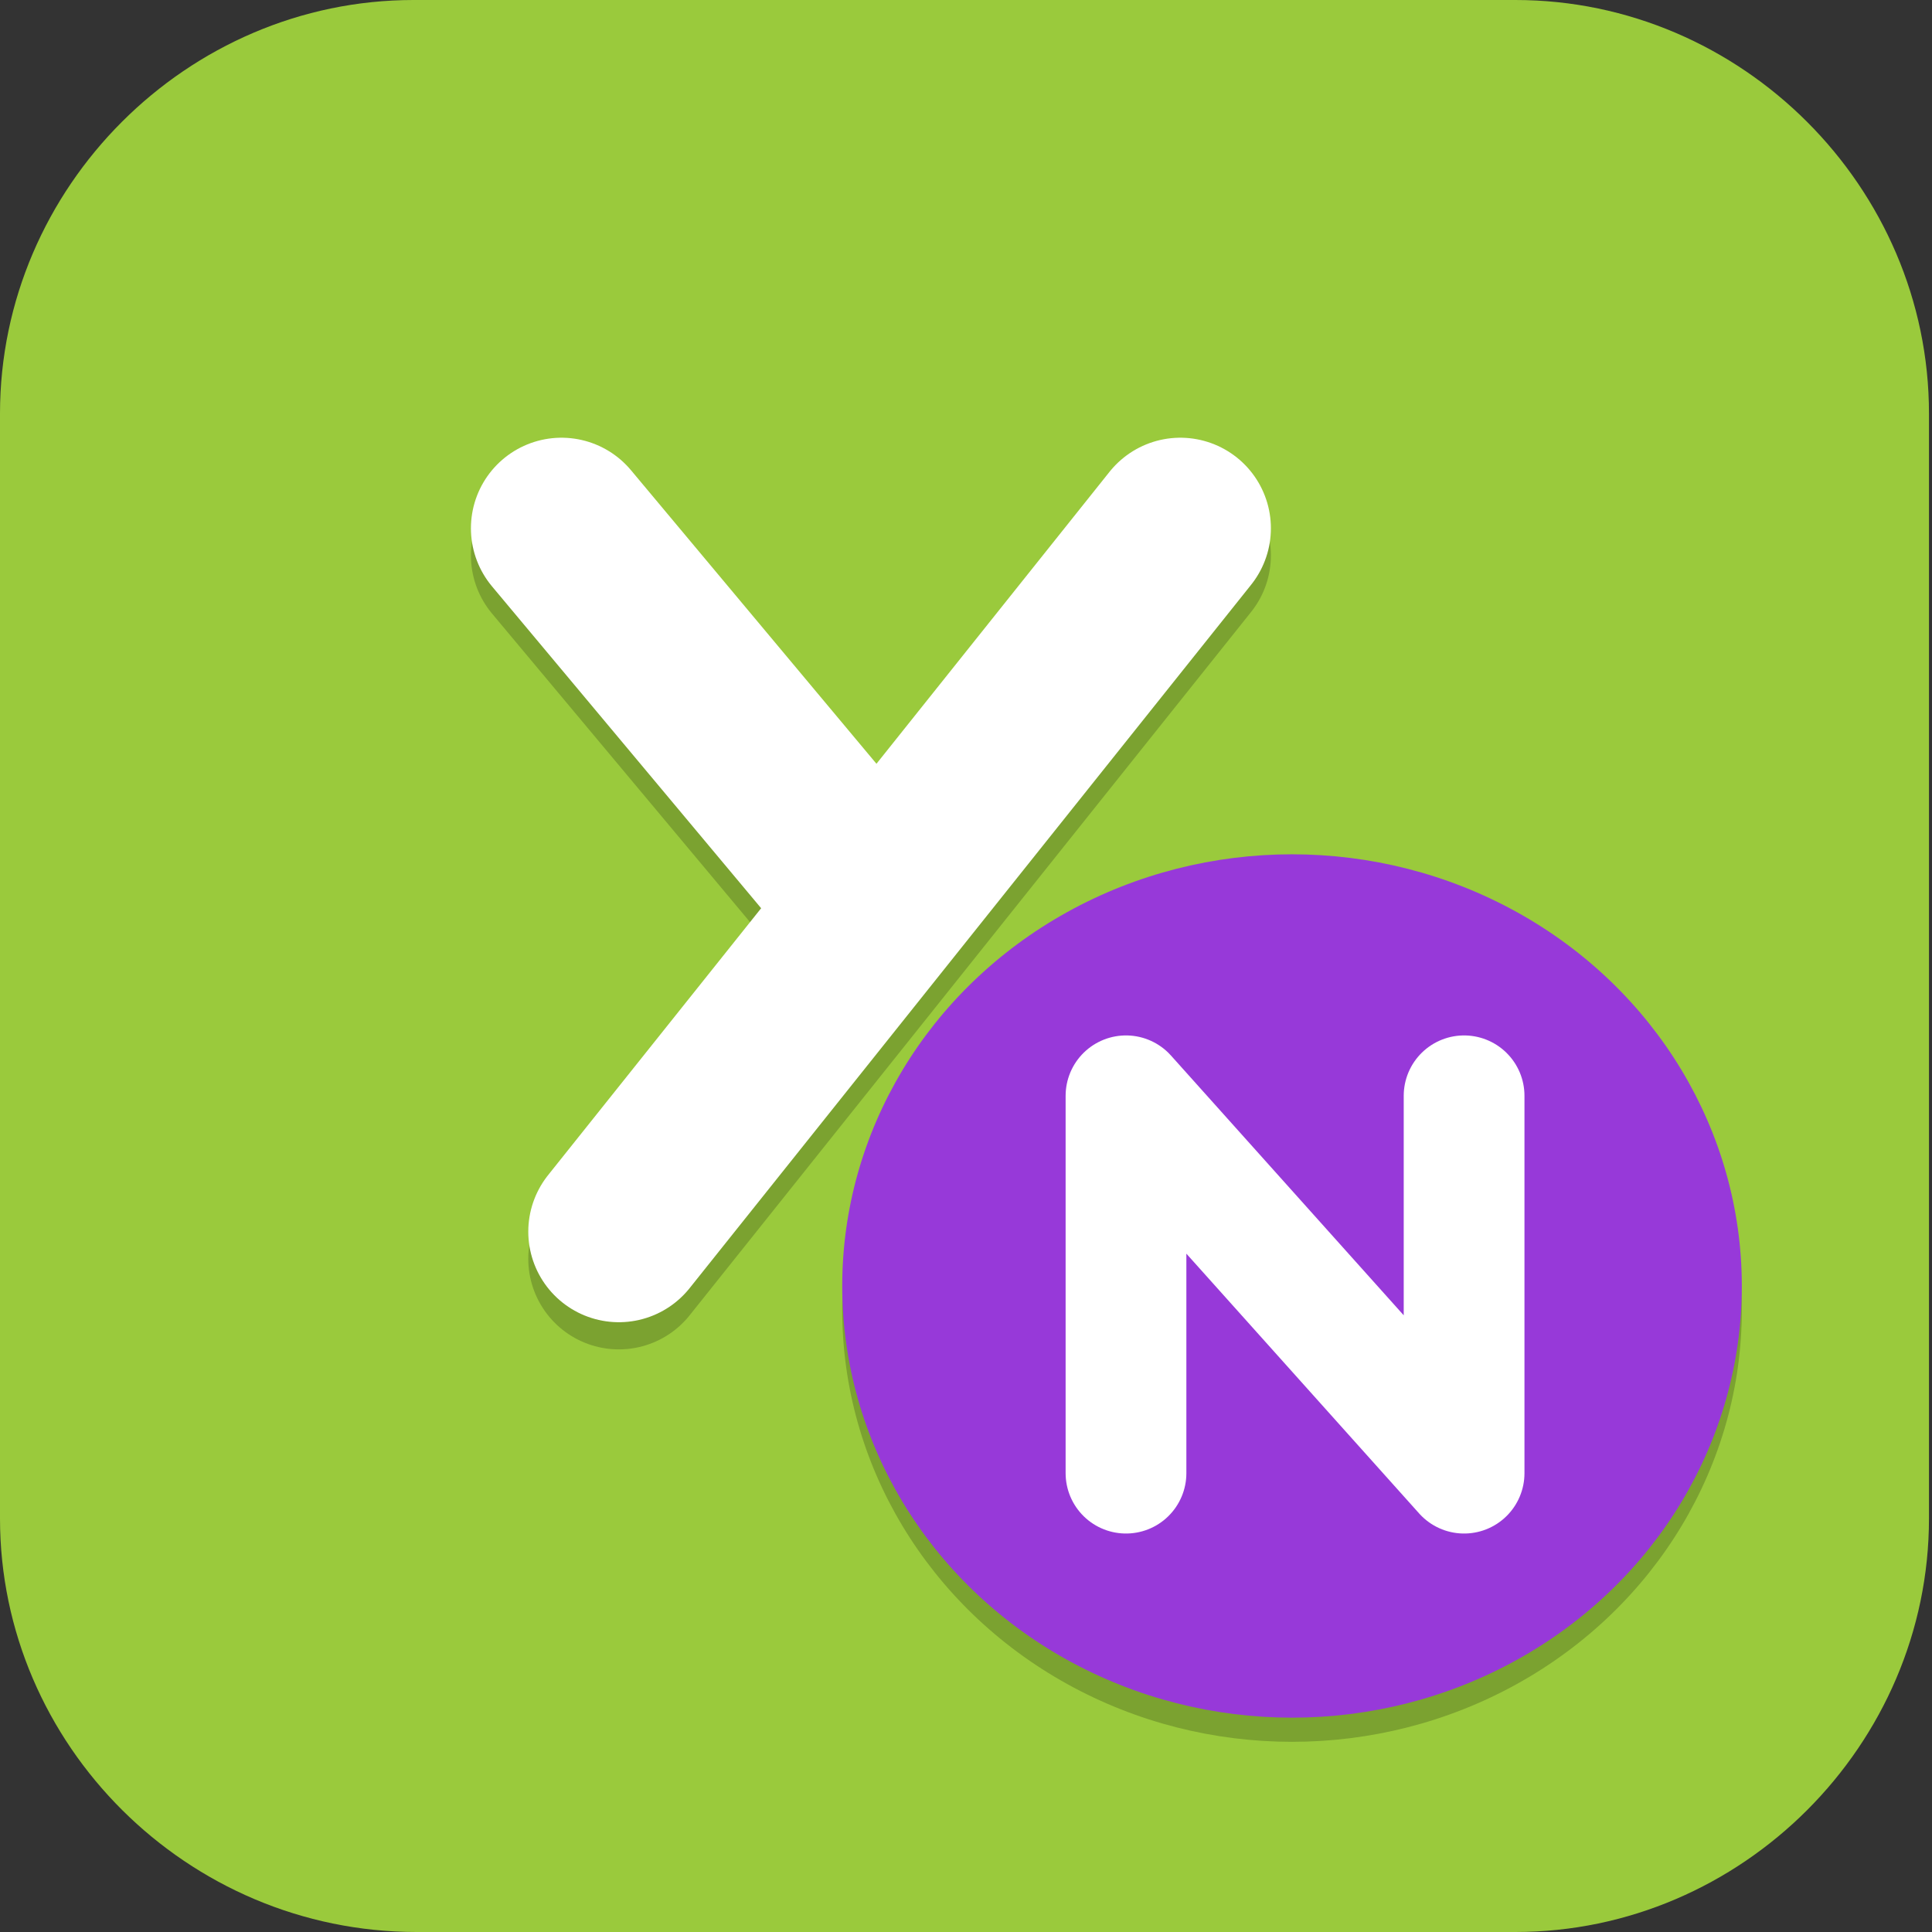 <?xml version="1.0" encoding="UTF-8"?>
<svg id="_图层_1" xmlns="http://www.w3.org/2000/svg" version="1.1" viewBox="0 0 64 64" width="22" height="22">
  <rect x="0" y="0" width="64" height="64" fill="#333333" stroke="none"/>
  <!-- Generator: Adobe Illustrator 29.0.1, SVG Export Plug-In . SVG Version: 2.1.0 Build 192)  -->
  <defs>
    <style>
      .st0 {
        stroke-width: 4px;
      }

      .st0, .st1, .st2 {
        fill: none;
        stroke-linecap: round;
        stroke-linejoin: round;
      }

      .st0, .st2 {
        stroke: #fff;
      }

      .st3, .st1, .st4, .st5, .st6 {
        opacity: .2;
      }

      .st3, .st1, .st4, .st5, .st6, .st7 {
        isolation: isolate;
      }

      .st3, .st8, .st6, .st9, .st10 {
        display: none;
      }

      .st11, .st5, .st6, .st7 {
        fill: #fff;
      }

      .st12 {
        fill: #ae292f;
      }

      .st13, .st9 {
        fill: #9aca3c;
      }

      .st1 {
        stroke: #000;
      }

      .st1, .st2 {
        stroke-width: 6px;
      }

      .st14 {
        fill: #9739d9;
      }

      .st15 {
        fill: #ef4848;
      }

      .st10 {
        fill: #00a5c3;
      }

      .st7 {
        opacity: .1;
      }
    </style>
  </defs>
  <path class="st13" d="M50.4,64H13.8c-7.6,0-13.8-6.2-13.8-13.7V13.7C0,6.2,6.2,0,13.7,0h36.5c7.5,0,13.7,6.2,13.7,13.7v36.6c0,7.5-6.2,13.7-13.7,13.7h.1Z"/>
  <g class="st8">
    <path class="st4" d="M0,60.2v1.2c0,2,1.5,3.6,3.4,3.6h57.1c1.9,0,3.4-1.6,3.4-3.6v-1.2c0,2-1.5,3.6-3.4,3.6H3.4c-1.9,0-3.4-1.6-3.4-3.6Z"/>
    <path class="st10" d="M3.4,5.7h57.1c1.9,0,3.4,1.6,3.4,3.6v50.9c0,2-1.5,3.6-3.4,3.6H3.4c-1.9,0-3.4-1.6-3.4-3.6V9.3c0-2,1.5-3.6,3.4-3.6Z"/>
    <path class="st6" d="M3.4,5.7c-1.9,0-3.4,1.6-3.4,3.6v1.2c0-2,1.5-3.6,3.4-3.6h57.1c1.9,0,3.4,1.6,3.4,3.6v-1.2c0-2-1.5-3.6-3.4-3.6H3.4Z"/>
    <path class="st4" d="M29.7,11.7l-2.3,12.1-2.3-4.8h-2.3v2.4l2.3,4.8h4.6l2.3-12.1v-2.4h-2.3ZM4.6,14.2v7.3s0,2.4,2.3,2.4h6.9v4.8H4.6v2.4h9.1c2.3,0,2.3-2.4,2.3-2.4v-14.5h-2.3v7.3h-6.9v-7.3h-2.3ZM20.6,28.7v2.4h13.7v-2.4h-13.7Z"/>
    <path class="st11" d="M29.7,10.5l-2.3,12.1-2.3-4.8h-2.3v2.4l2.3,4.8h4.6l2.3-12.1v-2.4h-2.3ZM4.6,13v7.3s0,2.4,2.3,2.4h6.9v4.8H4.6v2.4h9.1c2.3,0,2.3-2.4,2.3-2.4v-14.5h-2.3v7.3h-6.9v-7.3h-2.3ZM20.6,27.5v2.4h13.7v-2.4h-13.7Z"/>
  </g>
  <g class="st8">
    <path class="st4" d="M29.9,6.5l-2,7.2,14.7,3.8,2-7.2-14.7-3.8ZM42.6,17.5l-3.6,13.1H11.7v24.1h40.5v-24.1h-5.4l3.1-11.2-7.3-1.9ZM27.9,13.7l-7.3-1.9-2.6,9.6,7.3,1.9,2.6-9.6Z"/>
    <path class="st12" d="M29.9,5.7l-2,7.2,14.7,3.8,2-7.2-14.7-3.8ZM42.6,16.7l-3.9,14.3,7.3,1.9,3.9-14.3-7.3-1.9ZM27.9,12.8l-7.3-1.9-2.6,9.6,7.3,1.9,2.6-9.6Z"/>
    <path class="st7" d="M29.9,5.7l-2,7.2h.2c0,0,1.7-6.3,1.7-6.3l14.5,3.8.2-.8-14.7-3.8ZM27.9,12.8l-7.3-1.9-2.6,9.6h.2c0,0,2.4-8.7,2.4-8.7l7.1,1.9.2-.8ZM42.8,16.7l-.2.8,7.1,1.9.2-.8-7.1-1.9ZM42.6,17.5h-.2c0,0-3.7,13.5-3.7,13.5h.2c0,0,3.7-13.5,3.7-13.5Z"/>
    <rect class="st15" x="11.7" y="29.8" width="40.5" height="24.1"/>
    <rect class="st5" x="11.7" y="29.8" width="40.5" height=".9"/>
  </g>
  <g>
    <path class="st3" d="M27.9,5C13.6,5,1.9,16.2,1.9,30s11.7,25.1,26.1,25.1,26.1-11.2,26.1-25.1S42.3,5,27.9,5Z"/>
    <path class="st9" d="M27.9,4.1C13.6,4.1,1.9,15.3,1.9,29.1s11.7,25.1,26.1,25.1,26.1-11.2,26.1-25.1S42.3,4.1,27.9,4.1Z"/>
    <path class="st1" d="M18.6,18.4l9.7,11.6"/>
    <path class="st1" d="M20.5,41.7l18.6-23.3"/>
    <g>
      <path class="st2" d="M20.5,40.8l18.6-23.3"/>
      <path class="st2" d="M18.6,17.5l9.7,11.6"/>
    </g>
    <path class="st6" d="M27.9,4.1C13.6,4.1,1.9,15.3,1.9,29.1c0,.1,0,.2,0,.4C2.2,15.9,13.8,5,27.9,5c14.2,0,25.8,11,26,24.7,0-.2,0-.3,0-.5,0-13.8-11.7-25.1-26.1-25.1Z"/>
    <ellipse class="st4" cx="42.8" cy="43.4" rx="14.9" ry="14.3"/>
    <ellipse class="st14" cx="42.8" cy="42.6" rx="14.9" ry="14.3"/>
    <path class="st0" d="M37.3,48.8v-12.5l11.2,12.5v-12.5"/>
  </g>
</svg>